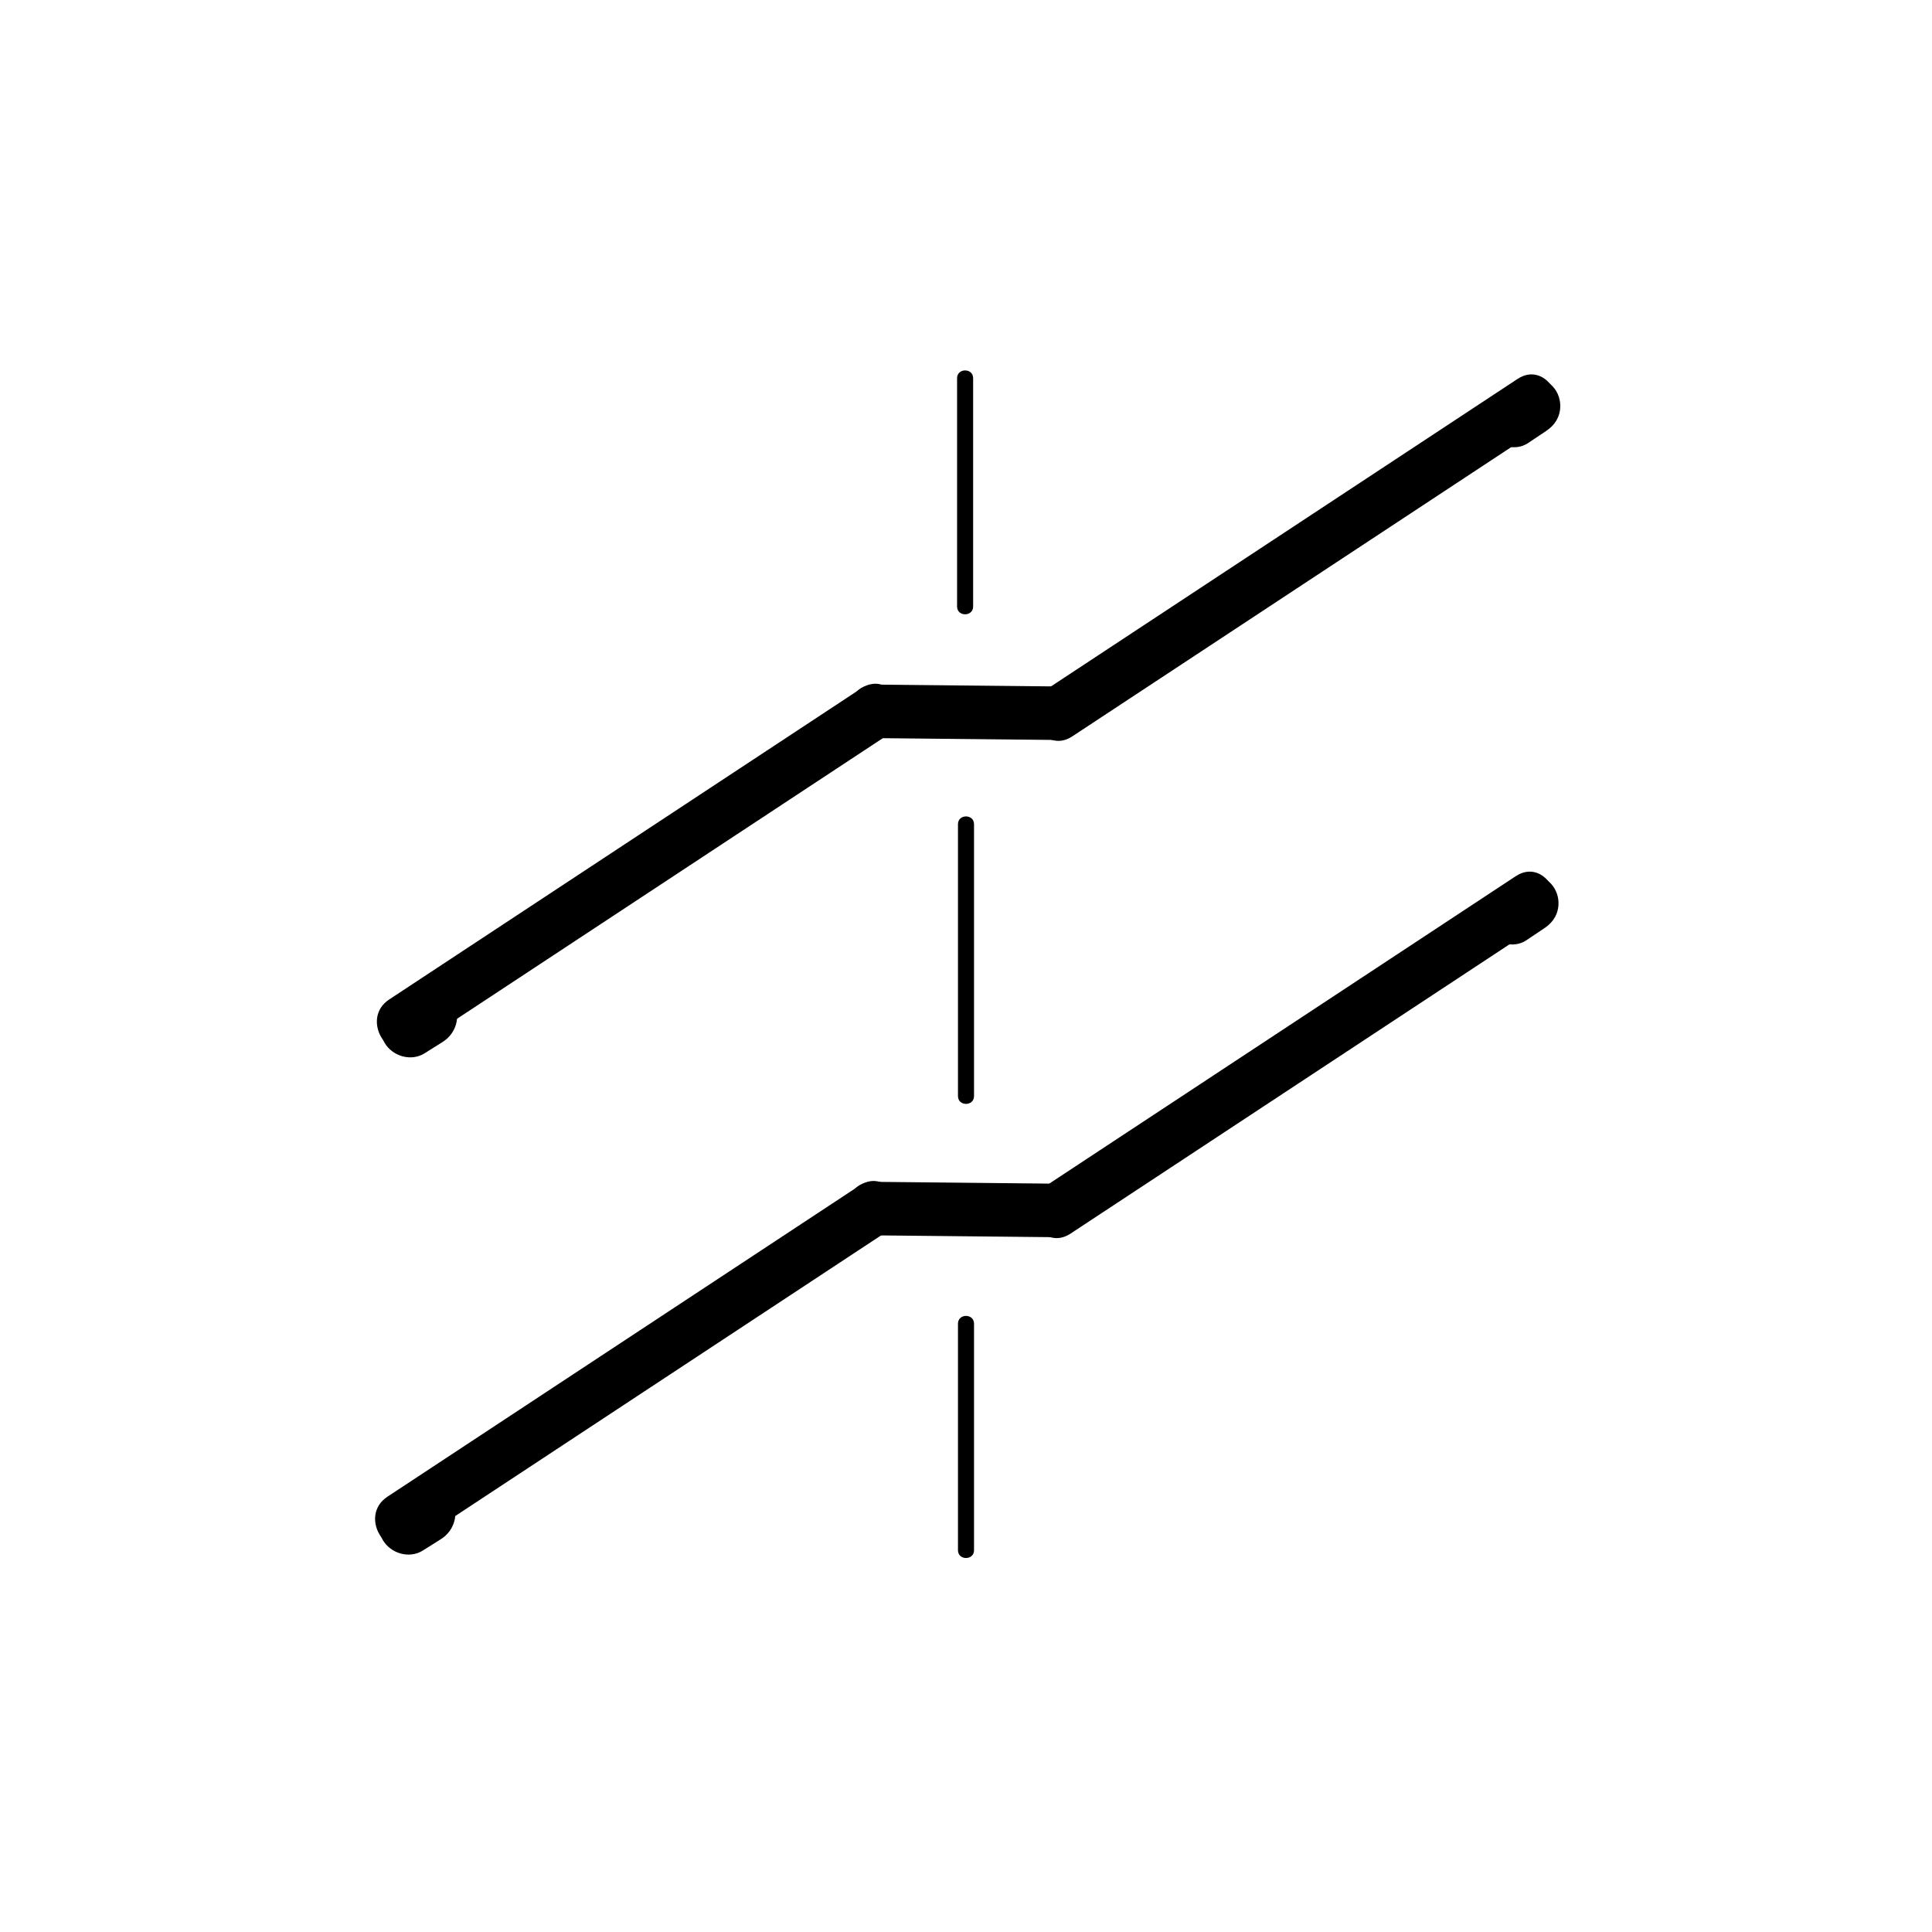 <?xml version="1.0" encoding="iso-8859-1"?>
<!-- Generator: Adobe Illustrator 16.0.0, SVG Export Plug-In . SVG Version: 6.00 Build 0)  -->
<!DOCTYPE svg PUBLIC "-//W3C//DTD SVG 1.1//EN" "http://www.w3.org/Graphics/SVG/1.1/DTD/svg11.dtd">
<svg version="1.1" xmlns="http://www.w3.org/2000/svg" xmlns:xlink="http://www.w3.org/1999/xlink" x="0px" y="0px" width="361px"
	 height="361px" viewBox="0 0 361 361" style="enable-background:new 0 0 361 361;" xml:space="preserve">
<g id="fts_x5F_blade_x5F_z">
	<g>
		<g>
			<g>
				<path style="fill:#000000;" d="M178.833,70.667c0,14.222,0,28.445,0,42.667c0,1.935,3,1.935,3,0c0-14.222,0-28.445,0-42.667
					C181.833,68.732,178.833,68.732,178.833,70.667L178.833,70.667z"/>
			</g>
		</g>
		<g>
			<g>
				<path style="fill:#000000;" d="M179,154c0,16.938,0,33.876,0,50.814c0,1.935,3,1.935,3,0c0-16.938,0-33.876,0-50.814
					C182,152.066,179,152.066,179,154L179,154z"/>
			</g>
		</g>
		<g>
			<g>
				<path style="fill:#000000;" d="M179,247.334c0,14.111,0,28.222,0,42.333c0,1.935,3,1.935,3,0c0-14.111,0-28.222,0-42.333
					C182,245.399,179,245.399,179,247.334L179,247.334z"/>
			</g>
		</g>
	</g>
	<g style="display:none;">
		<g style="display:inline;">
			<g>
				<path style="fill:#000000;" d="M210.117,134.19c0,9.159,0,18.318,0,27.477c0,1.935,3,1.935,3,0c0-9.159,0-18.318,0-27.477
					C213.117,132.256,210.117,132.256,210.117,134.19L210.117,134.19z"/>
			</g>
		</g>
		<g style="display:inline;">
			<g>
				<path style="fill:#000000;" d="M210.236,198c0,10.444,0,20.89,0,31.334c0,1.935,3,1.935,3,0c0-10.444,0-20.89,0-31.334
					C213.236,196.065,210.236,196.065,210.236,198L210.236,198z"/>
			</g>
		</g>
		<g style="display:inline;">
			<g>
				<path style="fill:#000000;" d="M210.236,262c0,9.171,0,18.341,0,27.512c0,1.935,3,1.935,3,0c0-9.171,0-18.341,0-27.512
					C213.236,260.065,210.236,260.065,210.236,262L210.236,262z"/>
			</g>
		</g>
	</g>
	<g>
		<g>
			<g>
				<g>
					<path style="fill:#000000;" d="M163.159,230.827c11.115,0.113,22.23,0.227,33.344,0.34c6.451,0.065,6.444-9.935,0-10
						c-11.114-0.113-22.229-0.227-33.344-0.34C156.708,220.762,156.714,230.762,163.159,230.827L163.159,230.827z"/>
				</g>
			</g>
			<g>
				<g>
					<path style="fill:#000000;" d="M200.031,230.505c29.418-19.387,58.835-38.773,88.252-58.161
						c5.358-3.531,0.355-12.195-5.047-8.635c-29.418,19.387-58.835,38.774-88.252,58.161
						C189.626,225.401,194.629,234.065,200.031,230.505L200.031,230.505z"/>
				</g>
			</g>
			<g>
				<g>
					<path style="fill:#000000;" d="M77.429,288.306c29.418-19.387,58.835-38.774,88.253-58.161
						c5.358-3.531,0.355-12.195-5.047-8.635c-29.418,19.387-58.835,38.774-88.253,58.161
						C67.024,283.202,72.027,291.866,77.429,288.306L77.429,288.306z"/>
				</g>
			</g>
		</g>
		<g>
			<g>
				<path style="fill:#000000;" d="M76.886,278.175c-1.131,0.711-2.262,1.422-3.393,2.134c-2.512,1.579-3.496,4.834-1.957,7.462
					c1.465,2.501,4.943,3.541,7.462,1.956c1.131-0.711,2.262-1.422,3.393-2.134c2.512-1.579,3.496-4.834,1.957-7.462
					C82.883,277.63,79.405,276.59,76.886,278.175L76.886,278.175z"/>
			</g>
		</g>
		<g>
			<g>
				<path style="fill:#000000;" d="M283.007,164.058c-1.11,0.743-2.221,1.486-3.331,2.229c-1.207,0.808-2.112,1.829-2.506,3.26
					c-0.388,1.408-0.188,2.943,0.55,4.203c1.433,2.447,4.987,3.612,7.462,1.957c1.11-0.743,2.221-1.486,3.331-2.229
					c1.207-0.808,2.112-1.829,2.506-3.26c0.388-1.408,0.188-2.943-0.55-4.203C289.036,163.568,285.481,162.403,283.007,164.058
					L283.007,164.058z"/>
			</g>
		</g>
	</g>
	<g>
		<g>
			<g>
				<g>
					<path style="fill:#000000;" d="M163.49,137.917c11.115,0.113,22.229,0.227,33.344,0.34c6.451,0.066,6.445-9.934,0-10
						c-11.115-0.113-22.229-0.227-33.344-0.34C157.039,127.851,157.045,137.851,163.49,137.917L163.49,137.917z"/>
				</g>
			</g>
			<g>
				<g>
					<path style="fill:#000000;" d="M200.361,137.595c29.418-19.387,58.836-38.774,88.254-58.161
						c5.358-3.531,0.355-12.195-5.047-8.635c-29.418,19.387-58.836,38.774-88.254,58.161
						C189.956,132.491,194.959,141.155,200.361,137.595L200.361,137.595z"/>
				</g>
			</g>
			<g>
				<g>
					<path style="fill:#000000;" d="M77.76,195.396c29.418-19.387,58.835-38.774,88.253-58.161
						c5.358-3.531,0.355-12.195-5.047-8.635c-29.418,19.387-58.835,38.774-88.253,58.161
						C67.355,190.292,72.358,198.956,77.76,195.396L77.76,195.396z"/>
				</g>
			</g>
		</g>
		<g>
			<g>
				<path style="fill:#000000;" d="M77.217,185.265c-1.131,0.711-2.262,1.422-3.393,2.134c-2.512,1.579-3.496,4.834-1.957,7.462
					c1.465,2.501,4.943,3.541,7.462,1.956c1.131-0.711,2.262-1.422,3.393-2.134c2.512-1.579,3.496-4.834,1.957-7.462
					C83.214,184.72,79.736,183.68,77.217,185.265L77.217,185.265z"/>
			</g>
		</g>
		<g>
			<g>
				<path style="fill:#000000;" d="M283.339,71.148c-1.11,0.743-2.221,1.486-3.332,2.229c-1.207,0.808-2.112,1.829-2.506,3.26
					c-0.388,1.408-0.188,2.943,0.55,4.203c1.434,2.447,4.987,3.612,7.462,1.957c1.11-0.743,2.221-1.486,3.332-2.229
					c1.207-0.808,2.112-1.829,2.506-3.26c0.388-1.408,0.188-2.943-0.55-4.203C289.367,70.658,285.813,69.493,283.339,71.148
					L283.339,71.148z"/>
			</g>
		</g>
	</g>
</g>
<g id="Ebene_1">
</g>
</svg>
